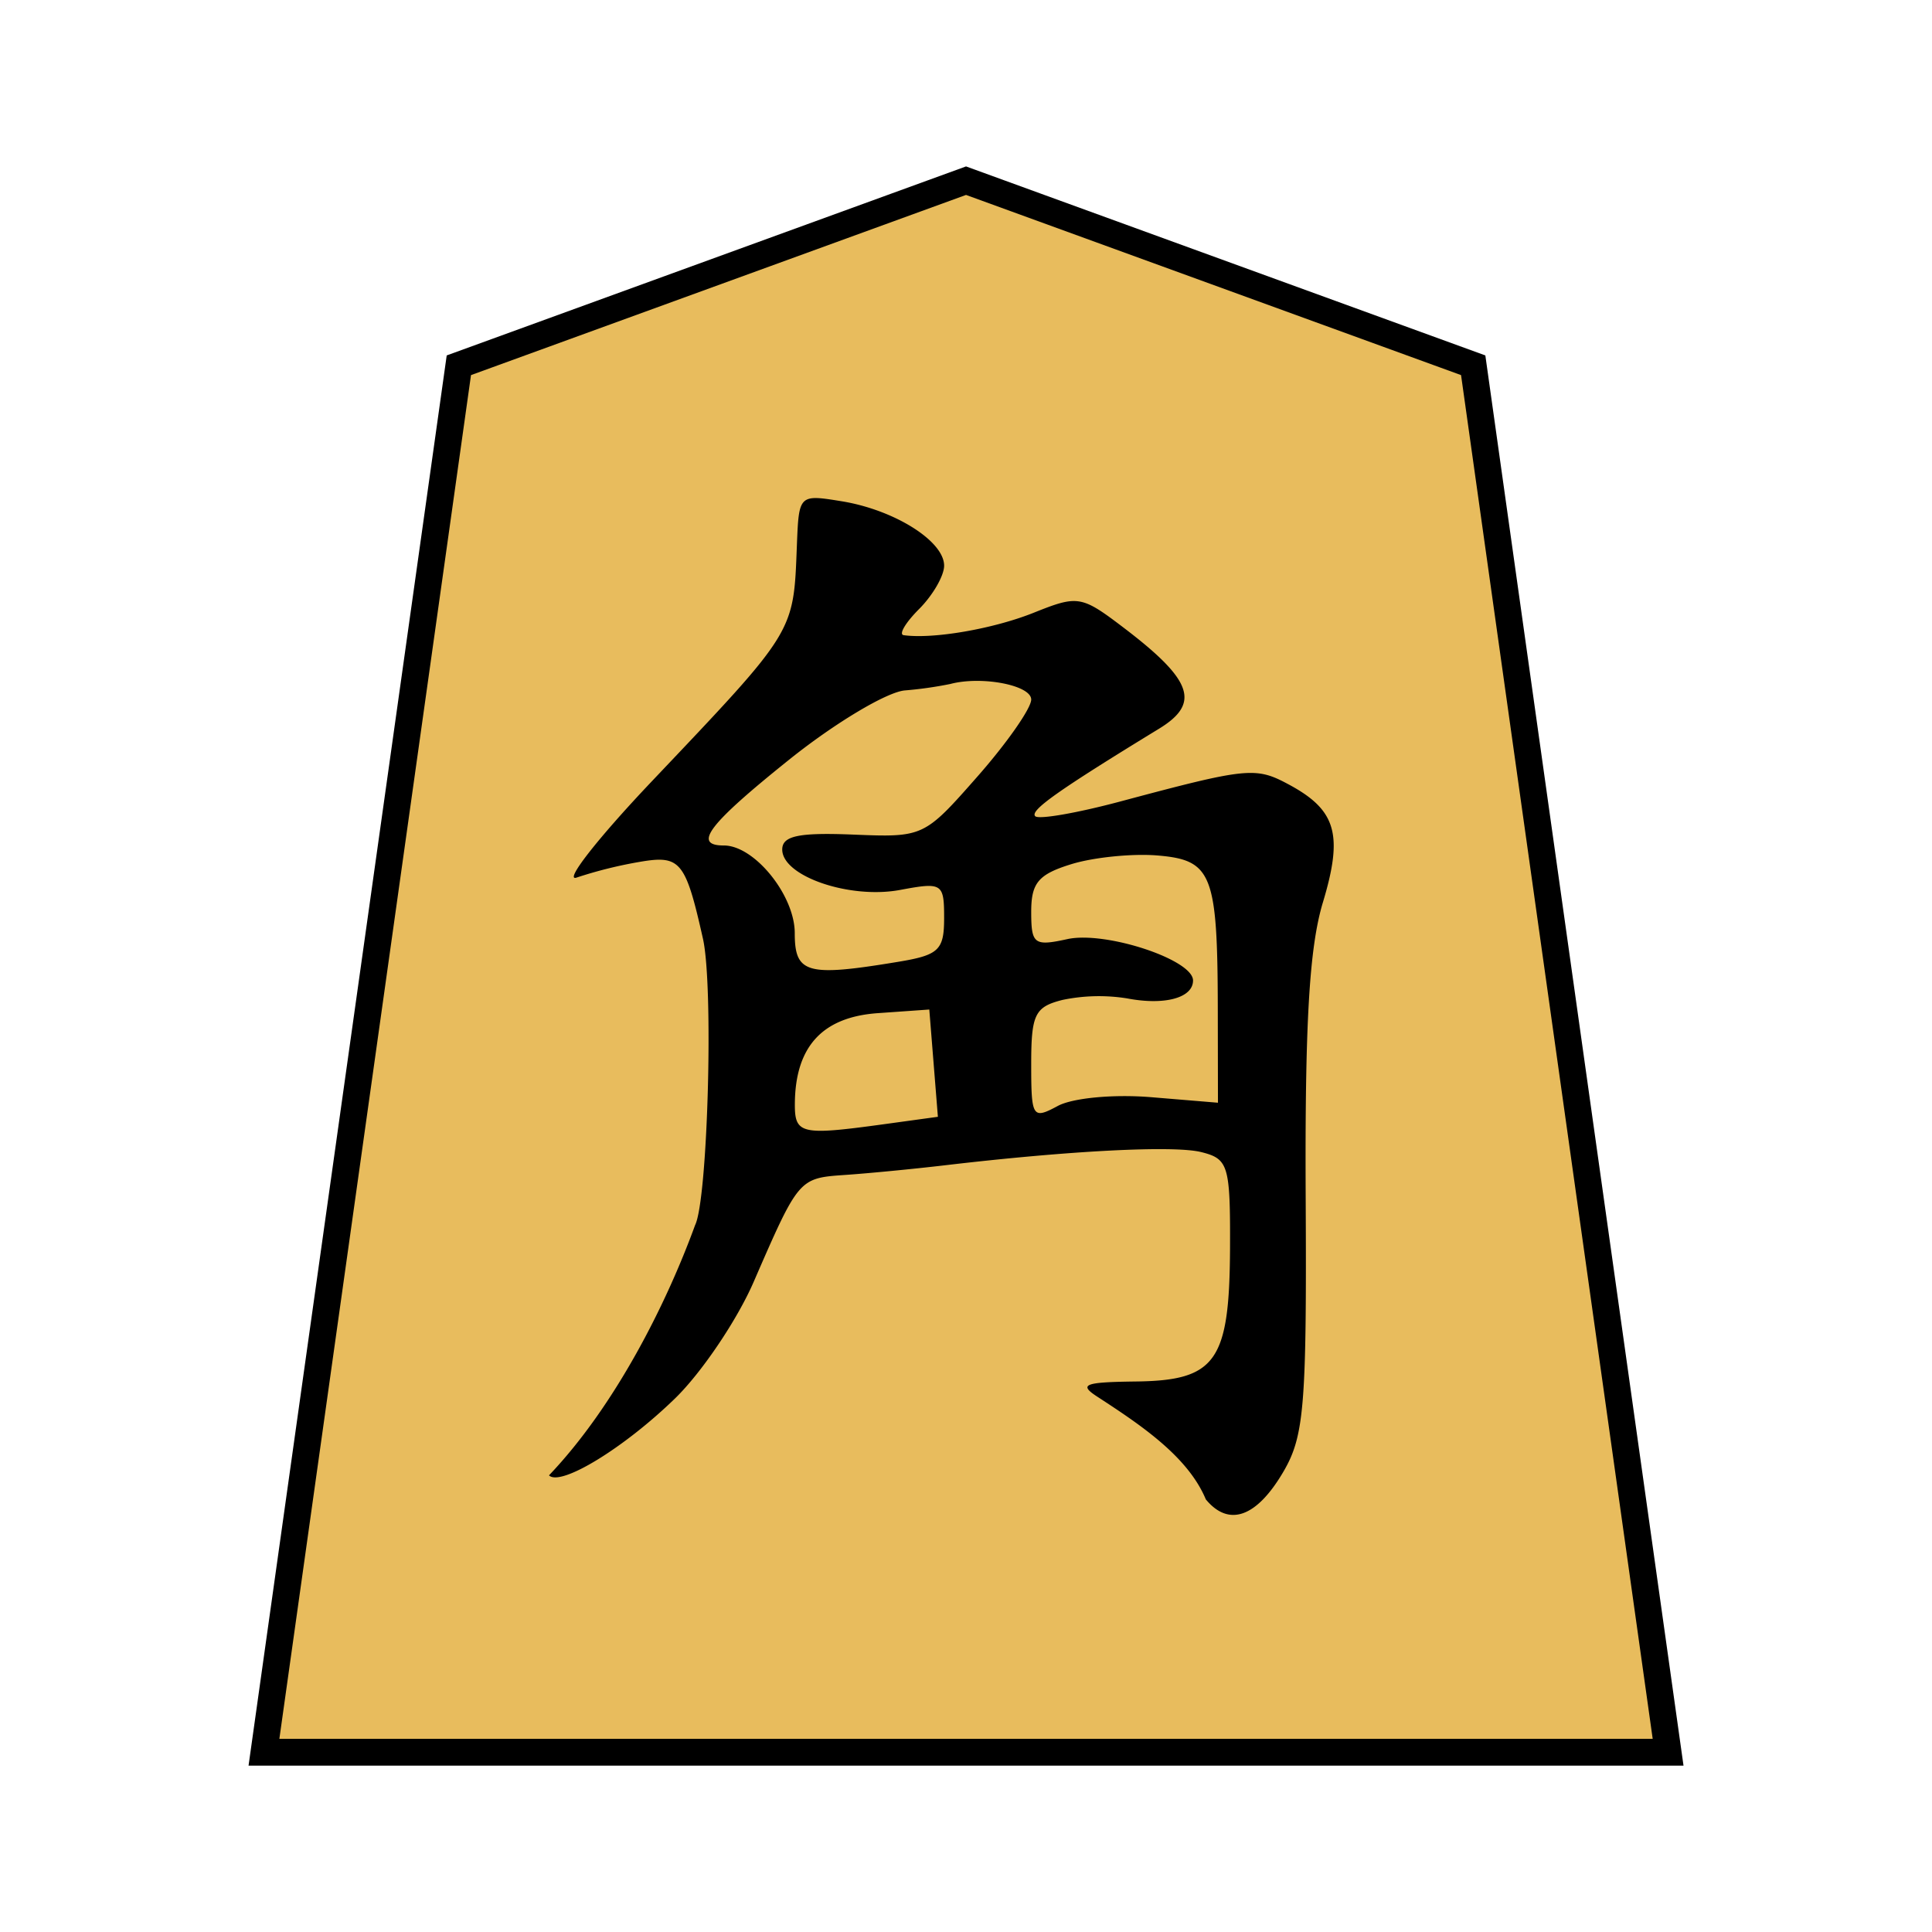 <svg xmlns="http://www.w3.org/2000/svg" viewBox="0 0 35.983 35.983"><path fill="#e8bc5d" stroke="#000" stroke-width=".499" d="M17.992 3.365l9.446 3.438 3.63 25.832H4.916l3.63-25.832z"/><path d="M22.46 27.93c-.333-.803-1.214-1.39-2.012-1.91-.366-.235-.262-.278.704-.29 1.496-.018 1.747-.373 1.757-2.48.006-1.545-.03-1.666-.534-1.792-.51-.129-2.46-.028-4.792.247-.573.067-1.404.148-1.844.178-.862.06-.862.06-1.703 1.994-.309.71-.967 1.686-1.463 2.168-.952.926-2.134 1.647-2.348 1.433 1.236-1.297 2.187-3.195 2.721-4.66.237-.474.346-4.441.147-5.332-.324-1.444-.42-1.562-1.166-1.436a8.09 8.09 0 00-1.183.293c-.255.094.37-.709 1.39-1.785 2.692-2.838 2.644-2.76 2.708-4.406.037-.943.04-.945.834-.816.982.16 1.908.741 1.908 1.2 0 .187-.21.55-.464.805-.255.255-.386.475-.29.489.547.077 1.666-.116 2.418-.416.834-.334.891-.324 1.697.29 1.268.967 1.415 1.396.642 1.868-1.88 1.149-2.412 1.525-2.306 1.63.065.065.778-.059 1.586-.275 2.36-.631 2.517-.648 3.127-.321.894.478 1.027.932.644 2.203-.254.842-.336 2.267-.32 5.494.02 3.867-.026 4.44-.412 5.102-.498.853-1.016 1.04-1.445.524zm-6.01-6.99l1.018-.14-.08-.999-.08-.999-.964.068c-1.03.074-1.533.625-1.54 1.688-.003.565.114.592 1.646.382zm4.992-.505l1.242.103-.003-1.758c-.005-2.504-.107-2.762-1.122-2.847-.465-.039-1.185.033-1.6.16-.618.19-.753.348-.753.888 0 .605.054.645.672.51.708-.156 2.342.381 2.342.77 0 .324-.527.468-1.227.334a3.33 3.33 0 00-1.203.028c-.516.13-.584.268-.584 1.194 0 .998.023 1.035.497.78.28-.149 1.04-.22 1.739-.162zm-4.728-2.519c.773-.127.87-.218.87-.82 0-.646-.035-.668-.816-.522-.94.177-2.199-.254-2.199-.752 0-.254.305-.319 1.319-.278 1.311.053 1.324.047 2.318-1.083.55-.625 1-1.27 1-1.432 0-.268-.925-.445-1.507-.29a7.292 7.292 0 01-.847.12c-.338.03-1.303.608-2.145 1.282-1.514 1.213-1.813 1.606-1.225 1.606.57 0 1.32.928 1.32 1.632 0 .753.225.816 1.912.537z"/></svg>